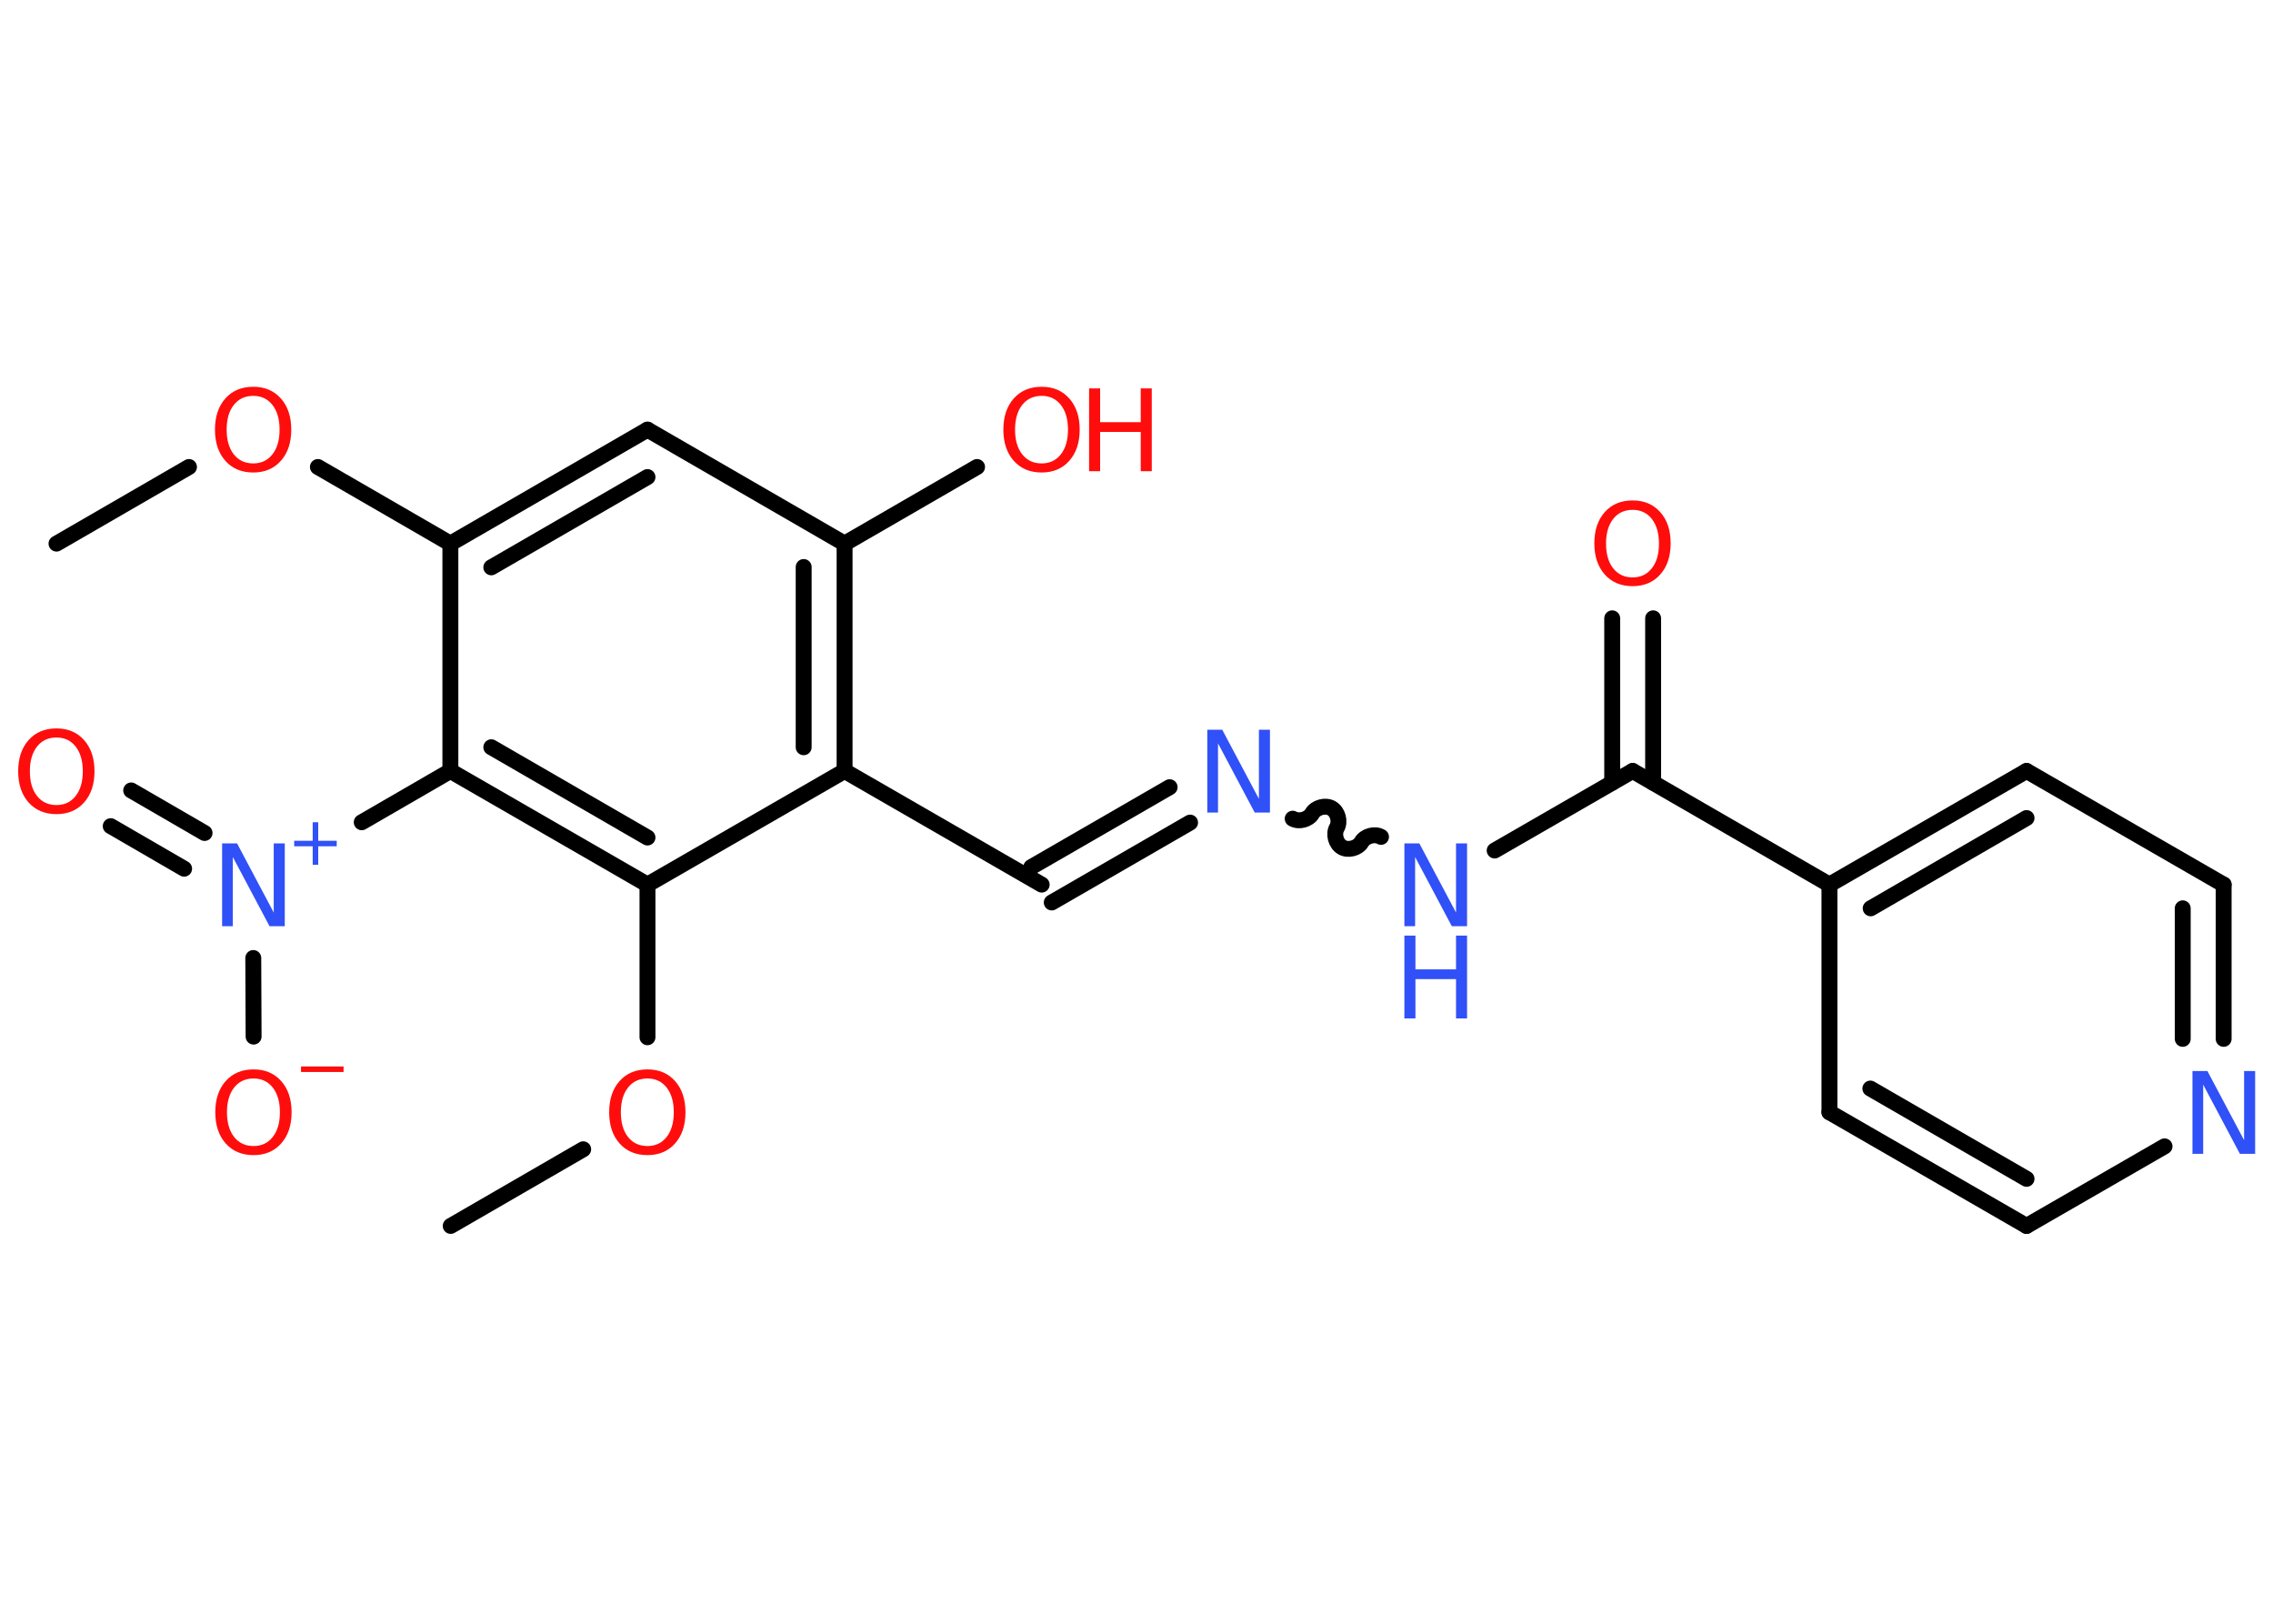 <?xml version='1.0' encoding='UTF-8'?>
<!DOCTYPE svg PUBLIC "-//W3C//DTD SVG 1.1//EN" "http://www.w3.org/Graphics/SVG/1.1/DTD/svg11.dtd">
<svg version='1.2' xmlns='http://www.w3.org/2000/svg' xmlns:xlink='http://www.w3.org/1999/xlink' width='70.0mm' height='50.0mm' viewBox='0 0 70.0 50.0'>
  <desc>Generated by the Chemistry Development Kit (http://github.com/cdk)</desc>
  <g stroke-linecap='round' stroke-linejoin='round' stroke='#000000' stroke-width='.49' fill='#FF0D0D'>
    <rect x='.0' y='.0' width='70.0' height='50.0' fill='#FFFFFF' stroke='none'/>
    <g id='mol1' class='mol'>
      <line id='mol1bnd1' class='bond' x1='1.74' y1='16.74' x2='5.82' y2='14.38'/>
      <line id='mol1bnd2' class='bond' x1='9.79' y1='14.38' x2='13.87' y2='16.74'/>
      <g id='mol1bnd3' class='bond'>
        <line x1='19.94' y1='13.23' x2='13.87' y2='16.74'/>
        <line x1='19.94' y1='14.69' x2='15.13' y2='17.47'/>
      </g>
      <line id='mol1bnd4' class='bond' x1='19.94' y1='13.23' x2='26.01' y2='16.74'/>
      <line id='mol1bnd5' class='bond' x1='26.01' y1='16.74' x2='30.09' y2='14.38'/>
      <g id='mol1bnd6' class='bond'>
        <line x1='26.01' y1='23.74' x2='26.01' y2='16.74'/>
        <line x1='24.75' y1='23.01' x2='24.75' y2='17.46'/>
      </g>
      <line id='mol1bnd7' class='bond' x1='26.01' y1='23.74' x2='32.08' y2='27.24'/>
      <g id='mol1bnd8' class='bond'>
        <line x1='31.76' y1='26.7' x2='36.02' y2='24.24'/>
        <line x1='32.39' y1='27.79' x2='36.65' y2='25.33'/>
      </g>
      <path id='mol1bnd9' class='bond' d='M42.53 25.77c-.19 -.11 -.49 -.03 -.6 .16c-.11 .19 -.41 .27 -.6 .16c-.19 -.11 -.27 -.41 -.16 -.6c.11 -.19 .03 -.49 -.16 -.6c-.19 -.11 -.49 -.03 -.6 .16c-.11 .19 -.41 .27 -.6 .16' fill='none' stroke='#000000' stroke-width='.49'/>
      <line id='mol1bnd10' class='bond' x1='46.03' y1='26.19' x2='50.28' y2='23.74'/>
      <g id='mol1bnd11' class='bond'>
        <line x1='49.65' y1='24.1' x2='49.65' y2='19.04'/>
        <line x1='50.91' y1='24.1' x2='50.91' y2='19.04'/>
      </g>
      <line id='mol1bnd12' class='bond' x1='50.28' y1='23.74' x2='56.34' y2='27.24'/>
      <g id='mol1bnd13' class='bond'>
        <line x1='62.41' y1='23.74' x2='56.34' y2='27.24'/>
        <line x1='62.41' y1='25.19' x2='57.61' y2='27.97'/>
      </g>
      <line id='mol1bnd14' class='bond' x1='62.41' y1='23.74' x2='68.48' y2='27.24'/>
      <g id='mol1bnd15' class='bond'>
        <line x1='68.48' y1='31.99' x2='68.48' y2='27.24'/>
        <line x1='67.22' y1='31.99' x2='67.22' y2='27.97'/>
      </g>
      <line id='mol1bnd16' class='bond' x1='66.66' y1='35.3' x2='62.41' y2='37.75'/>
      <g id='mol1bnd17' class='bond'>
        <line x1='56.34' y1='34.25' x2='62.41' y2='37.75'/>
        <line x1='57.6' y1='33.52' x2='62.41' y2='36.3'/>
      </g>
      <line id='mol1bnd18' class='bond' x1='56.34' y1='27.24' x2='56.34' y2='34.25'/>
      <line id='mol1bnd19' class='bond' x1='26.01' y1='23.74' x2='19.94' y2='27.24'/>
      <line id='mol1bnd20' class='bond' x1='19.94' y1='27.24' x2='19.94' y2='31.94'/>
      <line id='mol1bnd21' class='bond' x1='17.96' y1='35.39' x2='13.88' y2='37.75'/>
      <g id='mol1bnd22' class='bond'>
        <line x1='13.87' y1='23.74' x2='19.94' y2='27.24'/>
        <line x1='15.13' y1='23.01' x2='19.94' y2='25.79'/>
      </g>
      <line id='mol1bnd23' class='bond' x1='13.87' y1='16.74' x2='13.87' y2='23.74'/>
      <line id='mol1bnd24' class='bond' x1='13.87' y1='23.74' x2='11.14' y2='25.32'/>
      <g id='mol1bnd25' class='bond'>
        <line x1='5.67' y1='26.75' x2='3.41' y2='25.44'/>
        <line x1='6.3' y1='25.65' x2='4.04' y2='24.34'/>
      </g>
      <line id='mol1bnd26' class='bond' x1='7.8' y1='29.5' x2='7.81' y2='31.92'/>
      <path id='mol1atm2' class='atom' d='M7.8 12.19q-.38 .0 -.6 .28q-.22 .28 -.22 .76q.0 .48 .22 .76q.22 .28 .6 .28q.37 .0 .59 -.28q.22 -.28 .22 -.76q.0 -.48 -.22 -.76q-.22 -.28 -.59 -.28zM7.8 11.91q.53 .0 .85 .36q.32 .36 .32 .96q.0 .6 -.32 .96q-.32 .36 -.85 .36q-.54 .0 -.86 -.36q-.32 -.36 -.32 -.96q.0 -.6 .32 -.96q.32 -.36 .86 -.36z' stroke='none'/>
      <g id='mol1atm6' class='atom'>
        <path d='M32.08 12.19q-.38 .0 -.6 .28q-.22 .28 -.22 .76q.0 .48 .22 .76q.22 .28 .6 .28q.37 .0 .59 -.28q.22 -.28 .22 -.76q.0 -.48 -.22 -.76q-.22 -.28 -.59 -.28zM32.08 11.91q.53 .0 .85 .36q.32 .36 .32 .96q.0 .6 -.32 .96q-.32 .36 -.85 .36q-.54 .0 -.86 -.36q-.32 -.36 -.32 -.96q.0 -.6 .32 -.96q.32 -.36 .86 -.36z' stroke='none'/>
        <path d='M33.54 11.96h.34v1.04h1.25v-1.04h.34v2.55h-.34v-1.21h-1.25v1.21h-.34v-2.55z' stroke='none'/>
      </g>
      <path id='mol1atm9' class='atom' d='M37.18 22.47h.46l1.13 2.13v-2.13h.34v2.55h-.47l-1.13 -2.13v2.13h-.33v-2.55z' stroke='none' fill='#3050F8'/>
      <g id='mol1atm10' class='atom'>
        <path d='M43.25 25.97h.46l1.13 2.13v-2.13h.34v2.55h-.47l-1.13 -2.13v2.13h-.33v-2.55z' stroke='none' fill='#3050F8'/>
        <path d='M43.25 28.81h.34v1.04h1.25v-1.04h.34v2.55h-.34v-1.21h-1.25v1.21h-.34v-2.55z' stroke='none' fill='#3050F8'/>
      </g>
      <path id='mol1atm12' class='atom' d='M50.28 15.7q-.38 .0 -.6 .28q-.22 .28 -.22 .76q.0 .48 .22 .76q.22 .28 .6 .28q.37 .0 .59 -.28q.22 -.28 .22 -.76q.0 -.48 -.22 -.76q-.22 -.28 -.59 -.28zM50.28 15.41q.53 .0 .85 .36q.32 .36 .32 .96q.0 .6 -.32 .96q-.32 .36 -.85 .36q-.54 .0 -.86 -.36q-.32 -.36 -.32 -.96q.0 -.6 .32 -.96q.32 -.36 .86 -.36z' stroke='none'/>
      <path id='mol1atm16' class='atom' d='M67.52 32.98h.46l1.13 2.13v-2.13h.34v2.55h-.47l-1.13 -2.13v2.13h-.33v-2.55z' stroke='none' fill='#3050F8'/>
      <path id='mol1atm20' class='atom' d='M19.94 33.21q-.38 .0 -.6 .28q-.22 .28 -.22 .76q.0 .48 .22 .76q.22 .28 .6 .28q.37 .0 .59 -.28q.22 -.28 .22 -.76q.0 -.48 -.22 -.76q-.22 -.28 -.59 -.28zM19.94 32.93q.53 .0 .85 .36q.32 .36 .32 .96q.0 .6 -.32 .96q-.32 .36 -.85 .36q-.54 .0 -.86 -.36q-.32 -.36 -.32 -.96q.0 -.6 .32 -.96q.32 -.36 .86 -.36z' stroke='none'/>
      <g id='mol1atm23' class='atom'>
        <path d='M6.84 25.97h.46l1.13 2.13v-2.13h.34v2.55h-.47l-1.13 -2.13v2.13h-.33v-2.55z' stroke='none' fill='#3050F8'/>
        <path d='M9.8 25.32v.57h.57v.17h-.57v.57h-.17v-.57h-.57v-.17h.57v-.57h.17z' stroke='none' fill='#3050F8'/>
      </g>
      <path id='mol1atm24' class='atom' d='M1.74 22.71q-.38 .0 -.6 .28q-.22 .28 -.22 .76q.0 .48 .22 .76q.22 .28 .6 .28q.37 .0 .59 -.28q.22 -.28 .22 -.76q.0 -.48 -.22 -.76q-.22 -.28 -.59 -.28zM1.74 22.43q.53 .0 .85 .36q.32 .36 .32 .96q.0 .6 -.32 .96q-.32 .36 -.85 .36q-.54 .0 -.86 -.36q-.32 -.36 -.32 -.96q.0 -.6 .32 -.96q.32 -.36 .86 -.36z' stroke='none'/>
      <g id='mol1atm25' class='atom'>
        <path d='M7.81 33.21q-.38 .0 -.6 .28q-.22 .28 -.22 .76q.0 .48 .22 .76q.22 .28 .6 .28q.37 .0 .59 -.28q.22 -.28 .22 -.76q.0 -.48 -.22 -.76q-.22 -.28 -.59 -.28zM7.81 32.93q.53 .0 .85 .36q.32 .36 .32 .96q.0 .6 -.32 .96q-.32 .36 -.85 .36q-.54 .0 -.86 -.36q-.32 -.36 -.32 -.96q.0 -.6 .32 -.96q.32 -.36 .86 -.36z' stroke='none'/>
        <path d='M9.27 32.84h1.31v.17h-1.31v-.17z' stroke='none'/>
      </g>
    </g>
  </g>
</svg>
